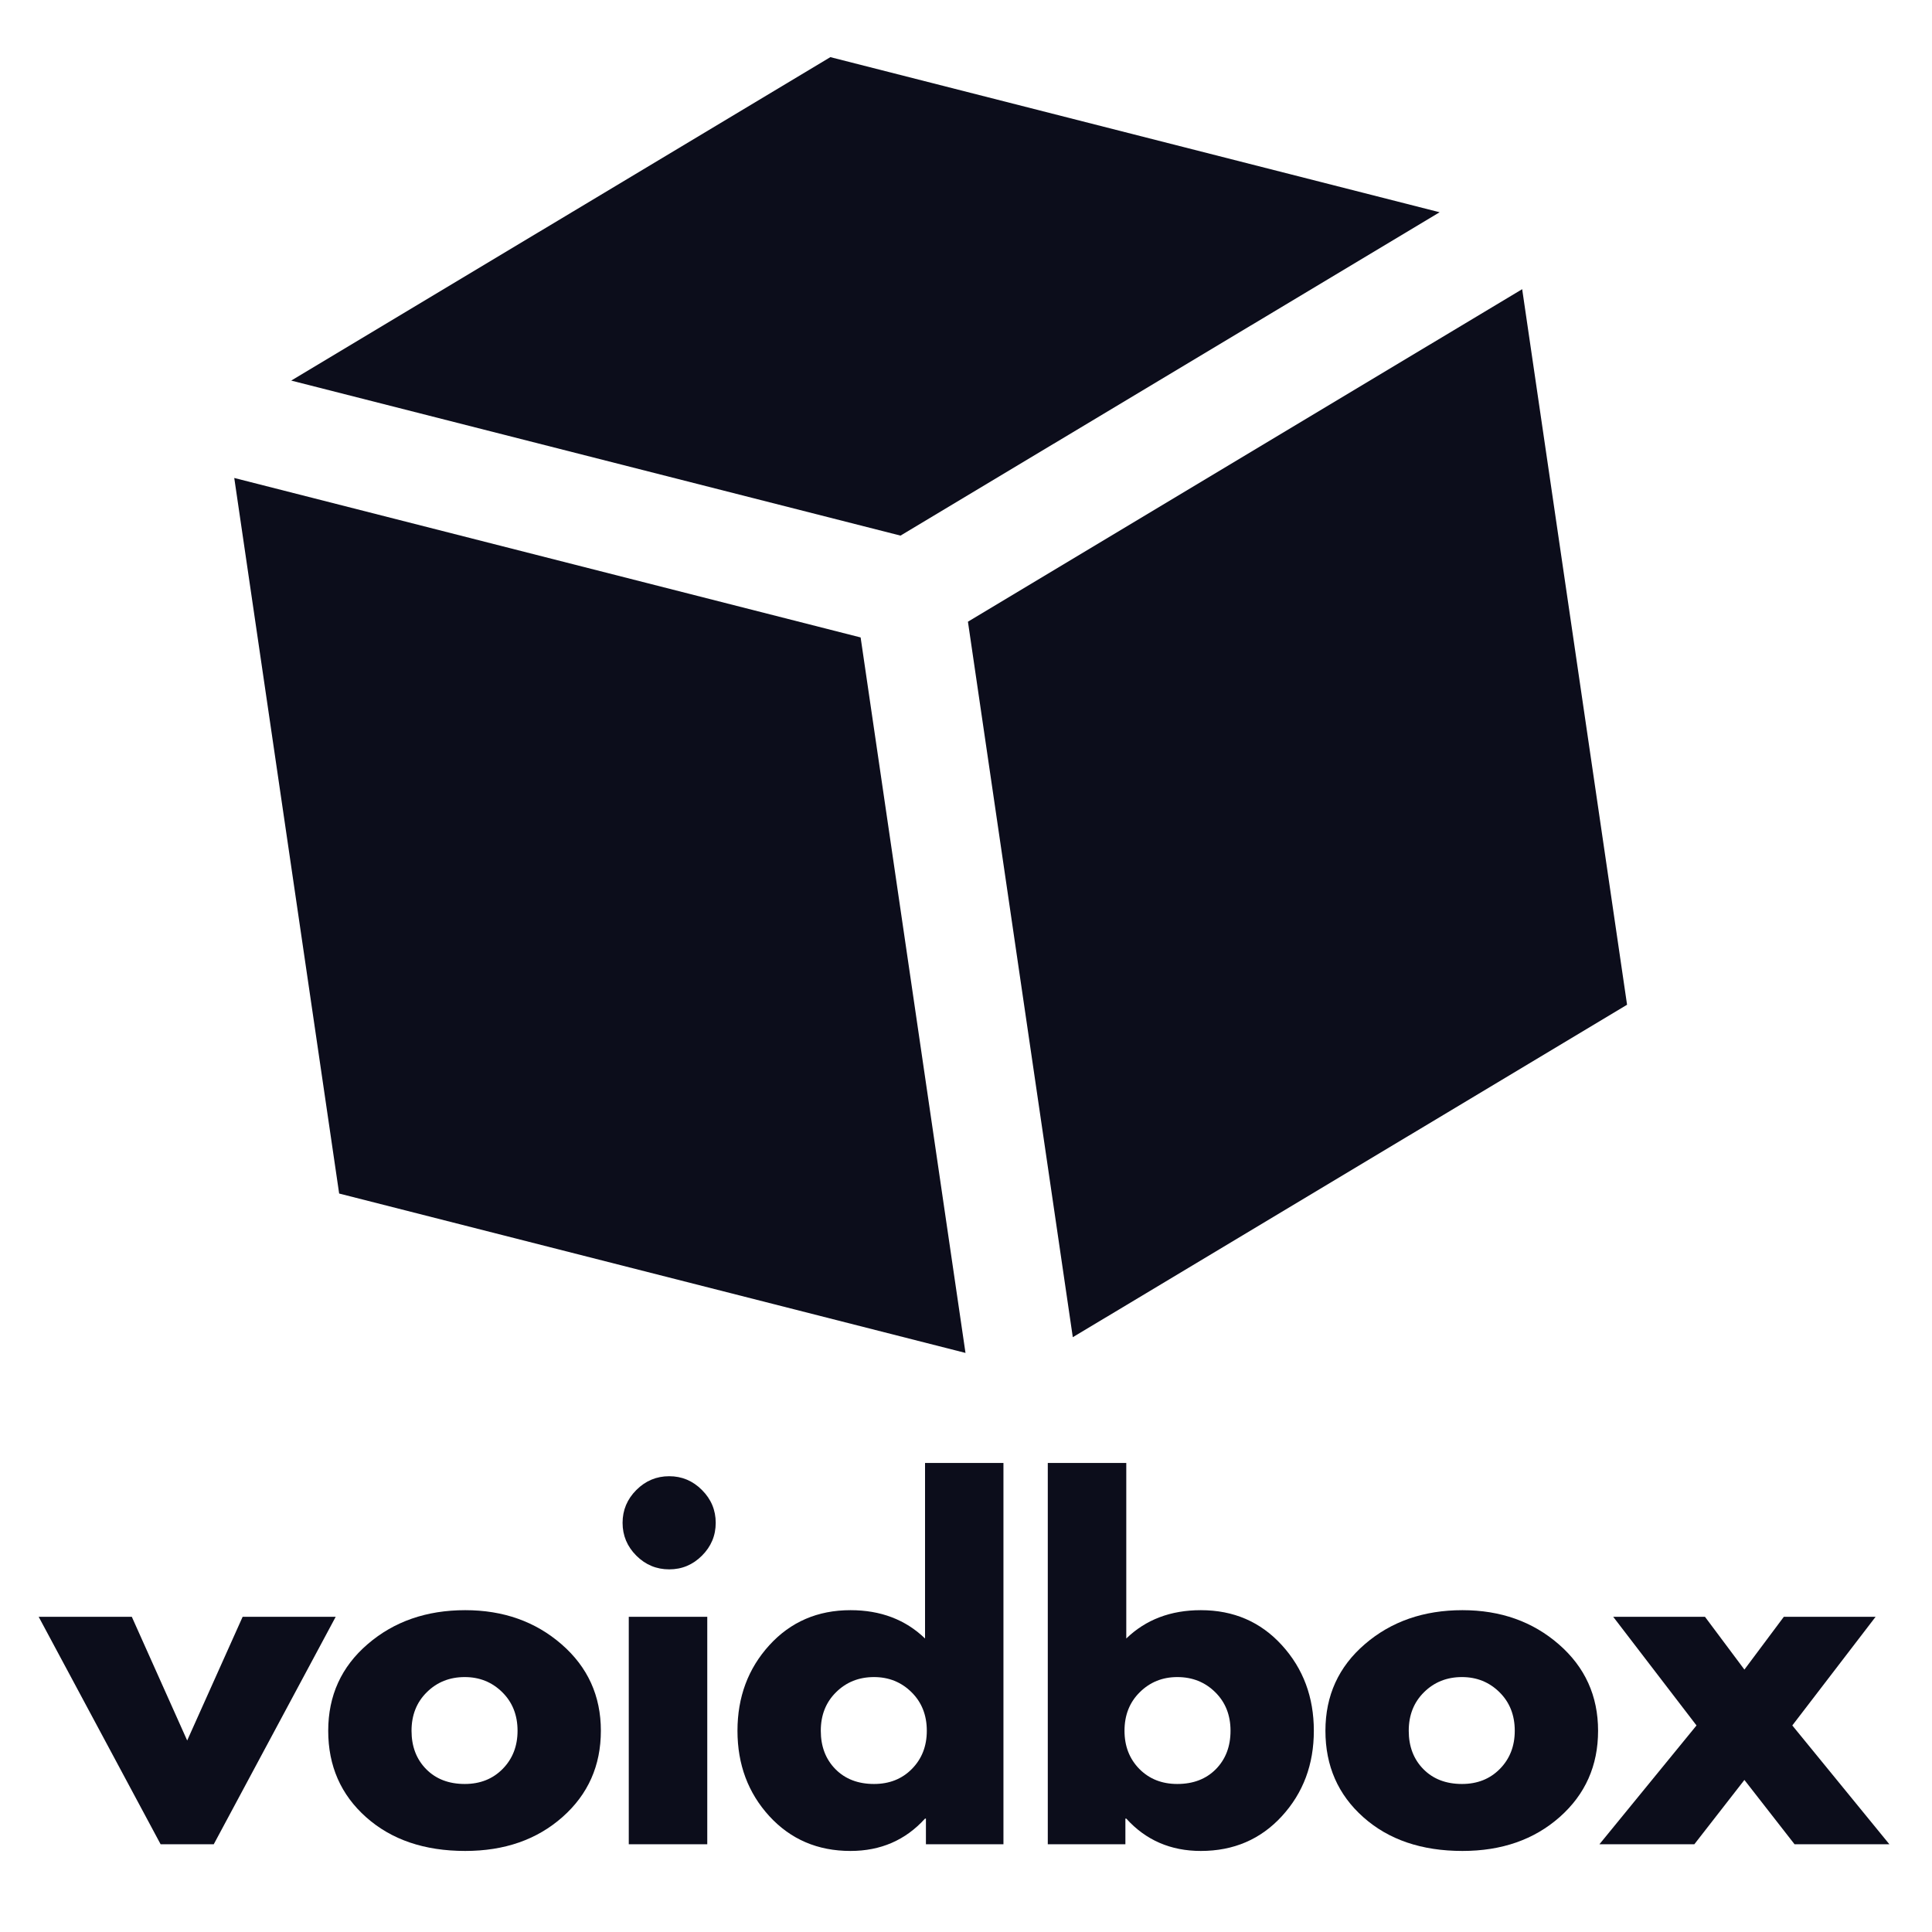 <svg xmlns="http://www.w3.org/2000/svg" xmlns:xlink="http://www.w3.org/1999/xlink" width="500" zoomAndPan="magnify" viewBox="0 0 375 375" height="500" preserveAspectRatio="xMidYMid meet" version="1.0"><defs><g/><clipPath id="b87a3413a0"><path d="M 56 11 L 280 11 L 280 104 L 56 104 Z M 56 11 " clip-rule="nonzero"/></clipPath><clipPath id="7dc7906d12"><path d="M 36.18 29.414 L 286.258 -7.246 L 322.914 242.832 L 72.84 279.492 Z M 36.18 29.414 " clip-rule="nonzero"/></clipPath><clipPath id="b29f12afed"><path d="M 36.18 29.414 L 286.258 -7.246 L 322.914 242.832 L 72.84 279.492 Z M 36.18 29.414 " clip-rule="nonzero"/></clipPath><clipPath id="2785ae835f"><path d="M 45 92 L 188 92 L 188 263 L 45 263 Z M 45 92 " clip-rule="nonzero"/></clipPath><clipPath id="6ae915be5c"><path d="M 36.18 29.414 L 286.258 -7.246 L 322.914 242.832 L 72.84 279.492 Z M 36.18 29.414 " clip-rule="nonzero"/></clipPath><clipPath id="0599ceeb08"><path d="M 36.18 29.414 L 286.258 -7.246 L 322.914 242.832 L 72.84 279.492 Z M 36.18 29.414 " clip-rule="nonzero"/></clipPath><clipPath id="9d9000e696"><path d="M 187 56 L 316 56 L 316 260 L 187 260 Z M 187 56 " clip-rule="nonzero"/></clipPath><clipPath id="b132646ef0"><path d="M 36.18 29.414 L 286.258 -7.246 L 322.914 242.832 L 72.84 279.492 Z M 36.18 29.414 " clip-rule="nonzero"/></clipPath><clipPath id="4ff892ba3c"><path d="M 36.18 29.414 L 286.258 -7.246 L 322.914 242.832 L 72.84 279.492 Z M 36.18 29.414 " clip-rule="nonzero"/></clipPath></defs><g clip-path="url(#b87a3413a0)"><g clip-path="url(#7dc7906d12)"><g clip-path="url(#b29f12afed)"><path fill="#0c0d1b" d="M 279.434 41.199 L 161.172 11.09 L 56.527 73.871 L 174.785 103.961 Z M 279.434 41.199 " fill-opacity="1" fill-rule="nonzero"/></g></g></g><g clip-path="url(#2785ae835f)"><g clip-path="url(#6ae915be5c)"><g clip-path="url(#0599ceeb08)"><path fill="#0c0d1b" d="M 187.402 262.602 L 167.047 123.727 L 45.469 92.773 L 65.828 231.664 Z M 187.402 262.602 " fill-opacity="1" fill-rule="nonzero"/></g></g></g><g clip-path="url(#9d9000e696)"><g clip-path="url(#b132646ef0)"><g clip-path="url(#4ff892ba3c)"><path fill="#0c0d1b" d="M 208.23 259.551 L 187.875 120.672 L 295.453 56.129 L 315.812 195.02 Z M 208.23 259.551 " fill-opacity="1" fill-rule="nonzero"/></g></g></g><g fill="#0c0d1b" fill-opacity="1"><g transform="translate(9.223, 357.971)"><g><path d="M 16.359 -44.156 L 27.109 -20.141 L 37.875 -44.156 L 55.938 -44.156 L 32.266 0 L 21.953 0 L -1.719 -44.156 Z M 16.359 -44.156 "/></g></g></g><g fill="#0c0d1b" fill-opacity="1"><g transform="translate(61.722, 357.971)"><g><path d="M 9.344 -5.25 C 4.438 -9.613 1.984 -15.207 1.984 -22.031 C 1.984 -28.852 4.535 -34.457 9.641 -38.844 C 14.742 -43.238 21.055 -45.438 28.578 -45.438 C 35.973 -45.438 42.207 -43.227 47.281 -38.812 C 52.363 -34.395 54.906 -28.801 54.906 -22.031 C 54.906 -15.258 52.422 -9.676 47.453 -5.281 C 42.492 -0.895 36.203 1.297 28.578 1.297 C 20.66 1.297 14.25 -0.883 9.344 -5.25 Z M 21.125 -29.516 C 19.145 -27.566 18.156 -25.07 18.156 -22.031 C 18.156 -18.988 19.102 -16.504 21 -14.578 C 22.895 -12.66 25.391 -11.703 28.484 -11.703 C 31.473 -11.703 33.926 -12.676 35.844 -14.625 C 37.77 -16.582 38.734 -19.051 38.734 -22.031 C 38.734 -25.07 37.742 -27.566 35.766 -29.516 C 33.785 -31.473 31.359 -32.453 28.484 -32.453 C 25.555 -32.453 23.102 -31.473 21.125 -29.516 Z M 21.125 -29.516 "/></g></g></g><g fill="#0c0d1b" fill-opacity="1"><g transform="translate(116.889, 357.971)"><g><path d="M 6.625 -68.766 C 8.406 -70.547 10.531 -71.438 13 -71.438 C 15.469 -71.438 17.586 -70.547 19.359 -68.766 C 21.141 -66.984 22.031 -64.859 22.031 -62.391 C 22.031 -59.922 21.141 -57.797 19.359 -56.016 C 17.586 -54.242 15.469 -53.359 13 -53.359 C 10.531 -53.359 8.406 -54.242 6.625 -56.016 C 4.844 -57.797 3.953 -59.922 3.953 -62.391 C 3.953 -64.859 4.844 -66.984 6.625 -68.766 Z M 5.156 -44.156 L 5.156 0 L 20.391 0 L 20.391 -44.156 Z M 5.156 -44.156 "/></g></g></g><g fill="#0c0d1b" fill-opacity="1"><g transform="translate(141.159, 357.971)"><g><path d="M 8.172 -5.453 C 4.047 -9.961 1.984 -15.488 1.984 -22.031 C 1.984 -28.57 4.047 -34.109 8.172 -38.641 C 12.305 -43.172 17.555 -45.438 23.922 -45.438 C 29.773 -45.438 34.598 -43.602 38.391 -39.938 L 38.391 -74.016 L 53.609 -74.016 L 53.609 0 L 38.562 0 L 38.562 -4.984 L 38.391 -4.984 C 34.598 -0.797 29.773 1.297 23.922 1.297 C 17.555 1.297 12.305 -0.953 8.172 -5.453 Z M 21.125 -29.516 C 19.145 -27.566 18.156 -25.07 18.156 -22.031 C 18.156 -18.988 19.102 -16.504 21 -14.578 C 22.895 -12.66 25.391 -11.703 28.484 -11.703 C 31.473 -11.703 33.926 -12.676 35.844 -14.625 C 37.77 -16.582 38.734 -19.051 38.734 -22.031 C 38.734 -25.07 37.742 -27.566 35.766 -29.516 C 33.785 -31.473 31.359 -32.453 28.484 -32.453 C 25.555 -32.453 23.102 -31.473 21.125 -29.516 Z M 21.125 -29.516 "/></g></g></g><g fill="#0c0d1b" fill-opacity="1"><g transform="translate(198.219, 357.971)"><g><path d="M 50.594 -38.641 C 54.727 -34.109 56.797 -28.57 56.797 -22.031 C 56.797 -15.488 54.727 -9.961 50.594 -5.453 C 46.469 -0.953 41.223 1.297 34.859 1.297 C 29.004 1.297 24.18 -0.797 20.391 -4.984 L 20.219 -4.984 L 20.219 0 L 5.156 0 L 5.156 -74.016 L 20.391 -74.016 L 20.391 -39.938 C 24.18 -43.602 29.004 -45.438 34.859 -45.438 C 41.223 -45.438 46.469 -43.172 50.594 -38.641 Z M 37.781 -14.578 C 39.676 -16.504 40.625 -18.988 40.625 -22.031 C 40.625 -25.07 39.633 -27.566 37.656 -29.516 C 35.676 -31.473 33.223 -32.453 30.297 -32.453 C 27.422 -32.453 24.992 -31.473 23.016 -29.516 C 21.035 -27.566 20.047 -25.07 20.047 -22.031 C 20.047 -19.051 21.004 -16.582 22.922 -14.625 C 24.848 -12.676 27.305 -11.703 30.297 -11.703 C 33.391 -11.703 35.883 -12.66 37.781 -14.578 Z M 37.781 -14.578 "/></g></g></g><g fill="#0c0d1b" fill-opacity="1"><g transform="translate(255.28, 357.971)"><g><path d="M 9.344 -5.25 C 4.438 -9.613 1.984 -15.207 1.984 -22.031 C 1.984 -28.852 4.535 -34.457 9.641 -38.844 C 14.742 -43.238 21.055 -45.438 28.578 -45.438 C 35.973 -45.438 42.207 -43.227 47.281 -38.812 C 52.363 -34.395 54.906 -28.801 54.906 -22.031 C 54.906 -15.258 52.422 -9.676 47.453 -5.281 C 42.492 -0.895 36.203 1.297 28.578 1.297 C 20.66 1.297 14.25 -0.883 9.344 -5.25 Z M 21.125 -29.516 C 19.145 -27.566 18.156 -25.07 18.156 -22.031 C 18.156 -18.988 19.102 -16.504 21 -14.578 C 22.895 -12.66 25.391 -11.703 28.484 -11.703 C 31.473 -11.703 33.926 -12.676 35.844 -14.625 C 37.77 -16.582 38.734 -19.051 38.734 -22.031 C 38.734 -25.07 37.742 -27.566 35.766 -29.516 C 33.785 -31.473 31.359 -32.453 28.484 -32.453 C 25.555 -32.453 23.102 -31.473 21.125 -29.516 Z M 21.125 -29.516 "/></g></g></g><g fill="#0c0d1b" fill-opacity="1"><g transform="translate(310.447, 357.971)"><g><path d="M 56.281 0 L 37.875 0 L 28.141 -12.484 L 18.422 0 L 0 0 L 18.844 -23.062 L 2.672 -44.156 L 20.484 -44.156 L 28.141 -33.906 L 35.797 -44.156 L 53.609 -44.156 L 37.438 -23.062 Z M 56.281 0 "/></g></g></g></svg>